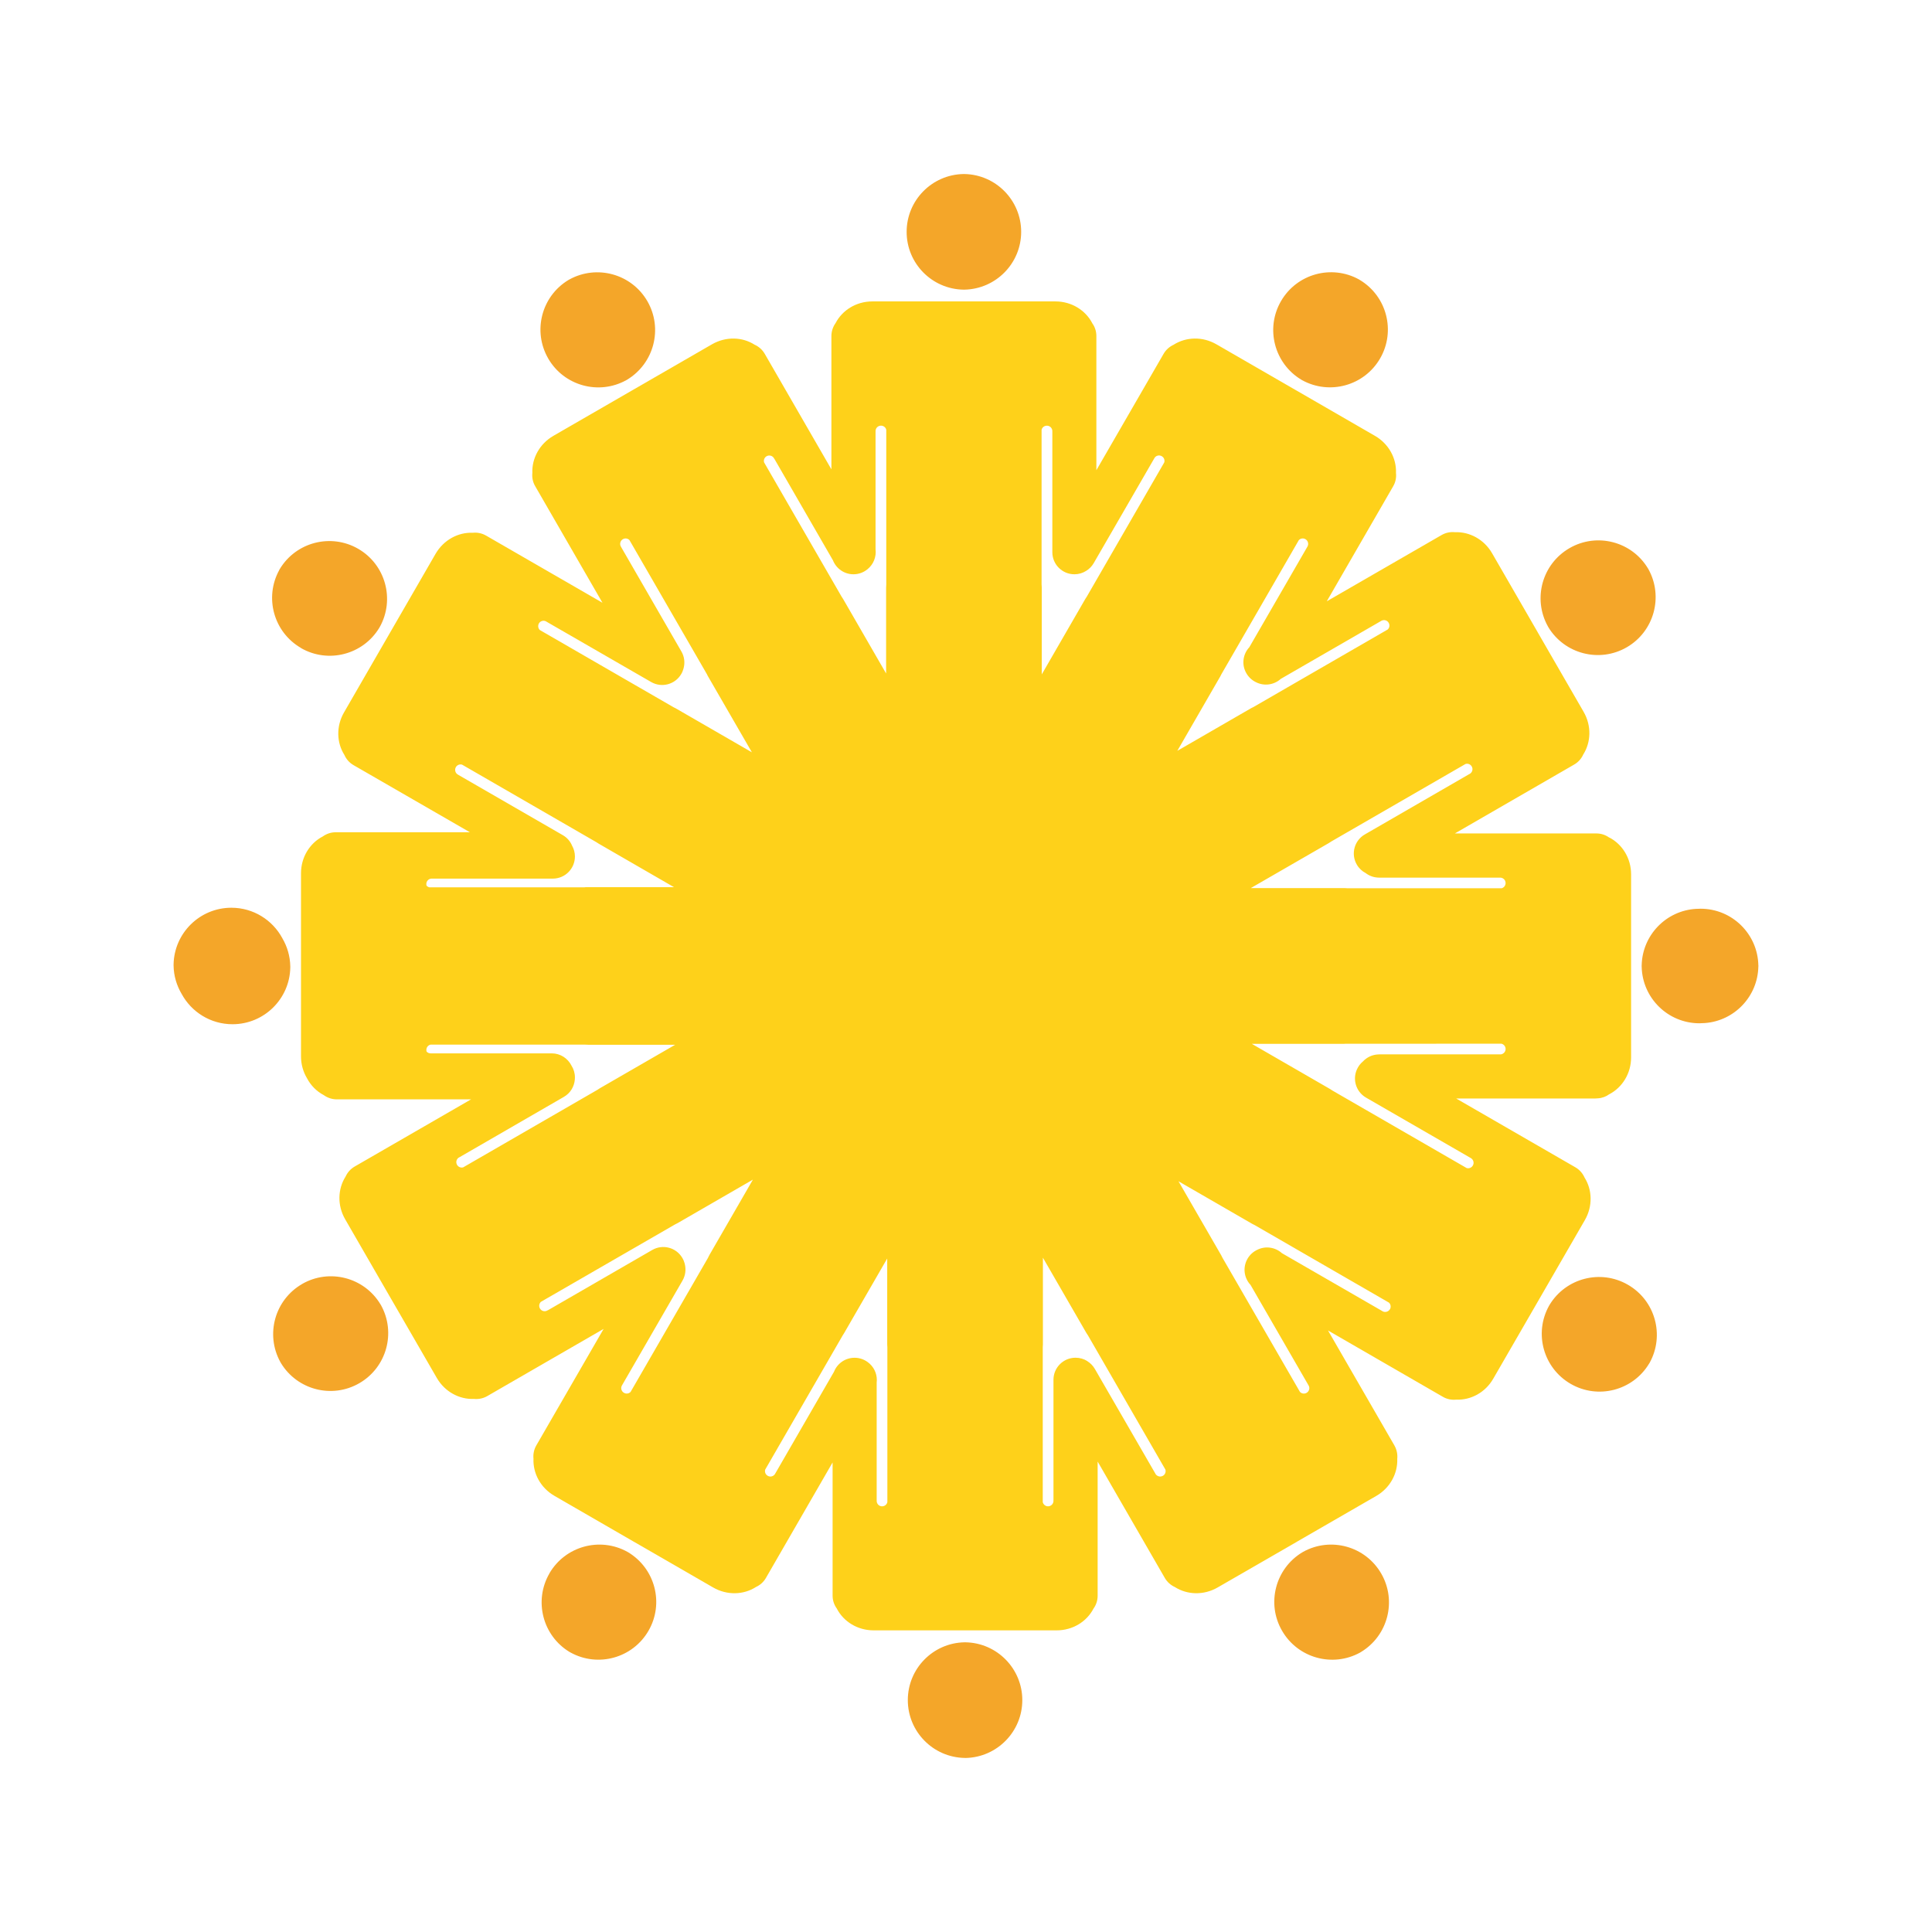 <?xml version="1.0" encoding="UTF-8"?>
<svg id="Layer_1" data-name="Layer 1" xmlns="http://www.w3.org/2000/svg" xmlns:xlink="http://www.w3.org/1999/xlink" viewBox="0 0 512 512">
  <defs>
    <style>
      .cls-1 {
        fill: none;
      }

      .cls-1, .cls-2, .cls-3 {
        stroke-width: 0px;
      }

      .cls-4 {
        clip-path: url(#clippath-1);
      }

      .cls-2 {
        fill: #f4a629;
      }

      .cls-2, .cls-3 {
        fill-rule: evenodd;
      }

      .cls-5 {
        clip-path: url(#clippath);
      }

      .cls-3 {
        fill: #fed11a;
      }
    </style>
    <clipPath id="clippath">
      <rect class="cls-1" x="46" y="46.12" width="420" height="419.76"/>
    </clipPath>
    <clipPath id="clippath-1">
      <rect class="cls-1" x="46" y="46.12" width="420" height="419.76"/>
    </clipPath>
  </defs>
  <g id="picto-umpratodos">
    <g class="cls-5">
      <g class="cls-4">
        <path class="cls-2" d="M145.28,95.01c4.18,7.23,13.38,9.77,20.67,5.75h0s.08-.04.13-.07c.05-.03.09-.05.13-.08h0c7.12-4.31,9.53-13.54,5.35-20.79-4.18-7.23-13.38-9.77-20.68-5.75h0s-.08.05-.13.07c-.05.02-.08.04-.12.07h0c-7.13,4.31-9.53,13.55-5.35,20.79M255.45,46.13c-.06,0-.1-.01-.15-.01h0c-8.33.17-15.03,6.97-15.03,15.33s6.7,15.15,15.03,15.31h0c.05,0,.1,0,.15,0,.05,0,.09,0,.15,0h0c8.32-.17,15.02-6.97,15.02-15.32s-6.7-15.16-15.02-15.32h0c-.05-.01-.1,0-.15,0M360.26,74.13s-.08-.06-.12-.08h0c-7.29-4.01-16.49-1.48-20.67,5.77-4.18,7.24-1.77,16.48,5.35,20.78h0s.08.05.13.07c.04.02.08.06.11.08h.01c7.3,4.01,16.49,1.48,20.68-5.77,4.18-7.24,1.77-16.47-5.35-20.77h0s-.08-.06-.13-.08M436.79,150.74c-.02-.05-.04-.08-.07-.13h-.01c-4.29-7.13-13.54-9.53-20.77-5.35-7.25,4.18-9.79,13.37-5.77,20.67h0s.06.09.08.13c.03.04.04.09.06.13h0c4.31,7.13,13.55,9.53,20.79,5.35,7.24-4.19,9.77-13.39,5.76-20.68h0s-.06-.08-.08-.13M449.59,240.86c.35-.03.72-.04,1.08-.04,8.36,0,15.15,6.7,15.31,15.02h.01v.3h-.01c-.15,7.9-6.3,14.35-14.07,14.97h-.08s-.05.01-.05.01c-.46.04-.94.06-1.41.06-8.36,0-15.15-6.7-15.31-15.02h-.01c0-.05.01-.1.01-.15s0-.1-.01-.15h.01c.15-8.02,6.47-14.54,14.42-15h.03s.08-.01.08-.01ZM437.09,361.26s-.04.09-.06.13h-.01c-4.3,7.13-13.54,9.53-20.77,5.35-7.24-4.18-9.79-13.38-5.76-20.66h0s.06-.1.08-.13c.03-.05.04-.1.06-.13h.01c4.3-7.13,13.54-9.53,20.77-5.35,7.26,4.18,9.78,13.39,5.77,20.67h0s-.05.08-.08.12M360.56,437.87s-.08.05-.13.08h0c-7.29,4-16.49,1.46-20.67-5.78-4.2-7.24-1.77-16.48,5.35-20.78h0s.08-.04.13-.07c.04-.03.08-.06.13-.08h0c7.29-4.02,16.49-1.48,20.67,5.77,4.18,7.24,1.77,16.47-5.35,20.78h0s-.07.05-.13.08M255.75,465.87c-.06,0-.1,0-.15,0h0c-8.33-.17-15.02-6.97-15.02-15.33s6.7-15.16,15.02-15.31h0s.15,0,.15,0h.15c8.32.16,15.02,6.97,15.02,15.32s-6.7,15.16-15.02,15.33h0s-.1,0-.15,0M145.58,416.99c4.18-7.23,13.38-9.77,20.67-5.75.06.02.09.05.13.08.05.03.09.05.13.07h0c7.12,4.32,9.53,13.54,5.35,20.78-4.18,7.24-13.38,9.78-20.66,5.76h-.01s-.08-.05-.12-.07c-.06-.01-.1-.04-.13-.07h0c-7.12-4.3-9.53-13.55-5.35-20.79M80.04,340.28c7.24-4.18,16.48-1.77,20.77,5.35h.01s.05.08.07.13c.03.04.06.08.08.13h0c4.03,7.29,1.49,16.49-5.74,20.67-7.25,4.19-16.48,1.78-20.79-5.35h0s-.07-.14-.07-.14c-.03-.04-.05-.08-.07-.11h0c-4.03-7.31-1.48-16.5,5.76-20.68M74.82,248.64c1.3,2.2,2.06,4.75,2.11,7.47h0v.3h0c-.16,8.32-6.95,15.02-15.32,15.02-5.81,0-10.87-3.24-13.46-8.01-1.32-2.22-2.11-4.79-2.15-7.54v-.3c.16-8.32,6.96-15.02,15.32-15.02,5.84,0,10.92,3.27,13.5,8.07M79.74,171.73c7.24,4.18,16.48,1.77,20.78-5.36h0s.05-.08.07-.13c.02-.05.06-.08.08-.13h0c4.02-7.29,1.49-16.49-5.74-20.67-7.25-4.18-16.49-1.77-20.78,5.35h0s-.05.08-.08.13c-.02.04-.04.08-.07.12h.02c-4.03,7.3-1.49,16.5,5.75,20.68"/>
        <path class="cls-3" d="M426.5,222s-.01-.02-.02-.02c-.97-.7-2.14-1.11-3.43-1.11h-37.49l31.6-18.25c1.12-.64,1.93-1.59,2.42-2.68t.01-.01s0,0,0,0c2.05-3.24,2.22-7.6.08-11.3l-12.05-20.87-.15-.27-12.05-20.87c-2.13-3.7-6-5.73-9.82-5.58,0,0,0,0,0,0-.01,0-.02,0-.03,0-1.18-.13-2.41.11-3.53.75l-30.43,17.56,17.59-30.47c.65-1.11.88-2.34.75-3.53,0,0,0-.01,0-.02,0,0,0,0,0,0,.15-3.83-1.87-7.69-5.58-9.83l-20.86-12.05-.27-.15-20.87-12.05c-3.7-2.14-8.06-1.96-11.3.08h0s-.02.02-.02.02c-1.08.49-2.04,1.3-2.68,2.41l-17.82,30.85v-35.55c0-1.28-.4-2.46-1.11-3.43v-.02s0,0,0,0c-1.78-3.4-5.47-5.73-9.74-5.73h-48.51c-4.28,0-7.97,2.33-9.74,5.73,0,0,0,0,0,0-.01,0-.01.01-.01.02-.69.96-1.11,2.15-1.11,3.43v35.32l-17.67-30.62c-.64-1.1-1.59-1.92-2.68-2.41h-.01s-.01-.01-.01-.01c-3.23-2.06-7.59-2.22-11.29-.09l-20.88,12.05-.26.15-20.87,12.05c-3.7,2.14-5.73,5.99-5.58,9.82,0,0,0,0,0,0v.02c-.12,1.19.11,2.42.76,3.52l17.82,30.88-30.84-17.8c-1.11-.64-2.34-.87-3.52-.75,0,0-.02,0-.02,0,0,0-.02,0-.02,0-3.82-.16-7.68,1.88-9.83,5.58l-12.05,20.87-.15.26-12.05,20.88c-2.14,3.69-1.97,8.05.09,11.29,0,0,0,0,0,0,0,.01,0,.02.01.02.48,1.09,1.3,2.04,2.41,2.68l30.84,17.79h-35.59c-1.28,0-2.46.43-3.42,1.13,0,0-.02,0-.02,0-3.4,1.78-5.73,5.47-5.73,9.74v48.51c0,2.12.58,4.11,1.58,5.79,1.01,1.93,2.56,3.49,4.44,4.48h0s.02.02.03.02c.96.69,2.15,1.11,3.43,1.11h35.59l-30.84,17.8c-1.11.64-1.93,1.59-2.42,2.68,0,0-.02,0-.02.02,0,0,0,0,0,0-2.04,3.23-2.22,7.59-.08,11.29l12.05,20.88.16.27,12.06,20.87c2.13,3.7,5.99,5.73,9.83,5.58h.02c1.18.11,2.42-.11,3.53-.75l30.84-17.81-17.84,30.88c-.64,1.11-.87,2.35-.75,3.53,0,0,0,0,0,.02-.16,3.84,1.87,7.7,5.58,9.83l20.87,12.06.27.15,20.88,12.05c3.7,2.14,8.06,1.97,11.3-.08,0,0,0,0,.01,0v-.02c1.1-.49,2.05-1.3,2.69-2.42l17.67-30.61v35.32c0,1.27.42,2.46,1.13,3.42,0,0,0,.02,0,.02h0c1.77,3.41,5.47,5.74,9.74,5.74h48.51c4.27,0,7.96-2.32,9.74-5.73,0,0,0,0,.01,0,0,0,0-.02,0-.02.7-.96,1.11-2.15,1.11-3.42v-35.56l17.81,30.86c.65,1.11,1.6,1.92,2.69,2.41t.01.01c3.24,2.05,7.6,2.22,11.3.08l20.88-12.04.26-.16,20.87-12.04c3.7-2.13,5.73-6,5.58-9.83,0,0,0,0,0,0v-.02c.12-1.18-.12-2.41-.75-3.53l-17.6-30.48,30.44,17.58c1.1.64,2.33.87,3.52.75,0,0,.01,0,.02,0,0,0,0,0,0,0,3.83.16,7.7-1.86,9.82-5.57l12.06-20.87.15-.26,12.05-20.87c2.14-3.7,1.97-8.07-.08-11.29,0,0,0-.01,0-.01t-.01-.02c-.49-1.08-1.3-2.04-2.41-2.68l-31.6-18.24h36.89c.23,0,.44-.02.67-.04,1.14-.07,2.18-.47,3.05-1.11h.02c3.39-1.79,5.73-5.47,5.73-9.75v-48.5c0-4.28-2.34-7.96-5.73-9.74M142.8,165.23c.4-.69,1.28-.93,1.96-.53.04.02.07.04.11.08h.01s27.68,15.96,27.68,15.96c2.79,1.62,6.37.66,7.99-2.14.28-.48.47-.98.61-1.5v-.02c.39-1.44.23-3.04-.58-4.43l-15.98-27.69h.02s-.06-.07-.08-.11c-.4-.69-.16-1.56.53-1.96.59-.34,1.31-.22,1.75.25l20.52,35.53c.11.24.22.47.36.69l11.56,20.01-19.97-11.53c-.22-.14-.45-.25-.68-.35l-35.54-20.52c-.47-.44-.59-1.17-.25-1.76M114.42,232.84s.08,0,.13.01h0s31.97-.01,31.97-.01c3.22,0,5.84-2.62,5.84-5.86,0-1.04-.27-2.02-.75-2.86-.47-1.14-1.31-2.14-2.47-2.8l-27.69-15.98v-.02s-.07-.03-.11-.05c-.69-.39-.92-1.28-.53-1.97.34-.59,1.04-.85,1.65-.66l35.54,20.52c.21.14.42.29.66.42l19.96,11.53h-23.02c-.26,0-.52,0-.78.04h-41.04c-.29-.07-.55-.23-.74-.45-.04-.13-.06-.27-.06-.42,0-.8.64-1.44,1.43-1.44M122.77,309.35c-.62.19-1.31-.07-1.65-.66-.4-.69-.16-1.56.52-1.96.04-.02.07-.04.12-.05h0s27.68-16,27.68-16c1.74-1,2.76-2.77,2.9-4.64v-.05h0c.01-.16.02-.31.02-.46,0-1.15-.33-2.22-.91-3.13-.96-1.92-2.94-3.25-5.23-3.25h-32.1c-.43,0-.81-.18-1.07-.48-.04-.14-.06-.28-.06-.43,0-.68.47-1.26,1.1-1.4h41.04c.25.02.51.03.78.03h23.02l-19.97,11.53c-.22.14-.45.28-.65.42l-35.53,20.52ZM187.99,332.63c-.14.22-.25.46-.35.69l-20.52,35.54c-.44.47-1.17.6-1.76.25-.7-.39-.93-1.28-.53-1.97.02-.03.05-.06.07-.1h-.01l15.99-27.69c.8-1.4.96-2.99.58-4.44v-.02c-.14-.52-.33-1.01-.62-1.5-1.61-2.79-5.19-3.75-7.98-2.14l-27.68,15.99-.02-.02s-.07.05-.11.07c-.68.4-1.56.17-1.96-.53-.34-.59-.21-1.31.25-1.76l35.54-20.51c.23-.11.47-.22.69-.35l19.96-11.53-11.55,20.01ZM203.15,120.91c.69-.4,1.55-.17,1.96.52.02.03.04.07.06.12h.02s15.54,26.92,15.54,26.92c.86,2.18,2.97,3.72,5.45,3.72,1.4,0,2.69-.5,3.69-1.32h.01s.02-.02.02-.02c1.6-1.3,2.38-3.32,2.13-5.3v-31.18h.01s-.01-.09-.01-.13c0-.79.64-1.44,1.44-1.44.69,0,1.26.47,1.4,1.1v41.04c-.02.25-.04.51-.04.77v22.77l-11.4-19.75c-.13-.22-.28-.44-.42-.65l-20.51-35.53c-.19-.61.07-1.3.66-1.65M235.16,398.08c-.14.63-.71,1.11-1.4,1.11-.79,0-1.43-.64-1.43-1.44,0-.03,0-.08.01-.12h-.01v-31.23c.22-1.83-.44-3.69-1.82-4.97l-.11-.1h-.01c-1.04-.94-2.41-1.51-3.91-1.51-2.49,0-4.6,1.53-5.46,3.71l-15.55,26.94h-.01s-.03.07-.05.11c-.4.69-1.27.92-1.96.52-.6-.34-.85-1.03-.66-1.65l20.51-35.52c.15-.22.28-.44.42-.67l11.4-19.74v22.77c0,.26.01.51.04.77v41.03ZM276.03,154.95v-41.04c.14-.63.71-1.1,1.41-1.1.79,0,1.44.64,1.44,1.44,0,.04,0,.08-.01.13h.01v31.96c0,3.23,2.62,5.85,5.85,5.85,1.13,0,2.18-.32,3.08-.88.83-.5,1.55-1.21,2.06-2.11l15.99-27.67h0s.03-.07.06-.11c.39-.69,1.27-.93,1.96-.52.6.34.85,1.04.66,1.65l-20.51,35.54c-.15.21-.29.42-.42.65l-11.53,19.98v-22.99c0-.26-.01-.51-.04-.77M308.17,391.1c-.68.4-1.56.16-1.97-.52-.02-.03-.03-.07-.04-.13h-.02s-15.98-27.65-15.98-27.65c-.51-.88-1.2-1.58-2-2.07h0s0-.02,0-.02c-.9-.58-1.98-.9-3.13-.9-3.23,0-5.85,2.61-5.85,5.84v31.96h-.02c.02.05.02.09.02.13,0,.8-.65,1.45-1.44,1.45-.68,0-1.25-.48-1.4-1.11v-41.03c.03-.26.04-.52.04-.77v-22.98l11.53,19.97c.13.23.27.44.42.64l20.51,35.54c.19.62-.06,1.31-.66,1.66M323.33,179.37c.12-.23.24-.46.35-.69l20.52-35.54c.44-.47,1.17-.6,1.76-.25.69.4.92,1.28.53,1.96-.03.04-.05.07-.08.12h.01l-15.33,26.54c-1.71,1.83-2.12,4.63-.79,6.91.61,1.06,1.49,1.85,2.51,2.35,2.21,1.14,4.84.74,6.61-.86l26.54-15.32h0s.07-.05.09-.06c.7-.4,1.58-.17,1.97.53.34.59.22,1.32-.26,1.76l-35.53,20.52c-.24.1-.46.22-.69.35l-19.54,11.29,11.31-19.59ZM368.34,346.96c-.4.69-1.28.92-1.97.53-.03-.01-.07-.04-.1-.07h0s-26.54-15.31-26.54-15.31c-1.76-1.59-4.38-2.01-6.58-.88-1.03.49-1.94,1.3-2.55,2.36-1.32,2.29-.92,5.09.8,6.92l15.32,26.53h-.01s.06.08.08.12c.41.68.16,1.55-.53,1.96-.59.34-1.31.22-1.76-.25l-20.53-35.54c-.1-.23-.21-.45-.35-.69l-11.31-19.59,19.55,11.29c.23.12.45.25.69.35l35.54,20.52c.47.44.59,1.17.26,1.76M397.81,279.41h-.07s0,0,0,0h-31.96c-.16,0-.32,0-.48.02-1.64.05-3.1.77-4.14,1.9-.51.42-.94.94-1.29,1.55-1.62,2.79-.66,6.37,2.13,7.99l27.68,15.97h0s.08.05.12.07c.68.4.92,1.27.52,1.96-.35.6-1.03.86-1.65.67l-35.54-20.52c-.2-.14-.43-.29-.65-.42l-20.73-11.97h24.34c.19,0,.38-.01.57-.03h.28s40.95-.01,40.95-.01c.64.14,1.11.72,1.11,1.41s-.52,1.29-1.2,1.41M397.99,235.4h-40.82c-.25-.02-.51-.04-.77-.04h-24.94l20.73-11.96c.23-.13.45-.27.65-.42l35.54-20.52c.62-.19,1.3.07,1.65.66.4.69.16,1.56-.52,1.96-.04.02-.08.04-.13.06h0s-27.68,15.99-27.68,15.99c-2.8,1.61-3.76,5.19-2.14,7.98.57,1,1.39,1.76,2.35,2.26.99.76,2.22,1.21,3.57,1.21h31.95s.09,0,.13,0c.8,0,1.44.65,1.44,1.44,0,.65-.43,1.2-1.02,1.37"/>
      </g>
    </g>
  </g>
</svg>